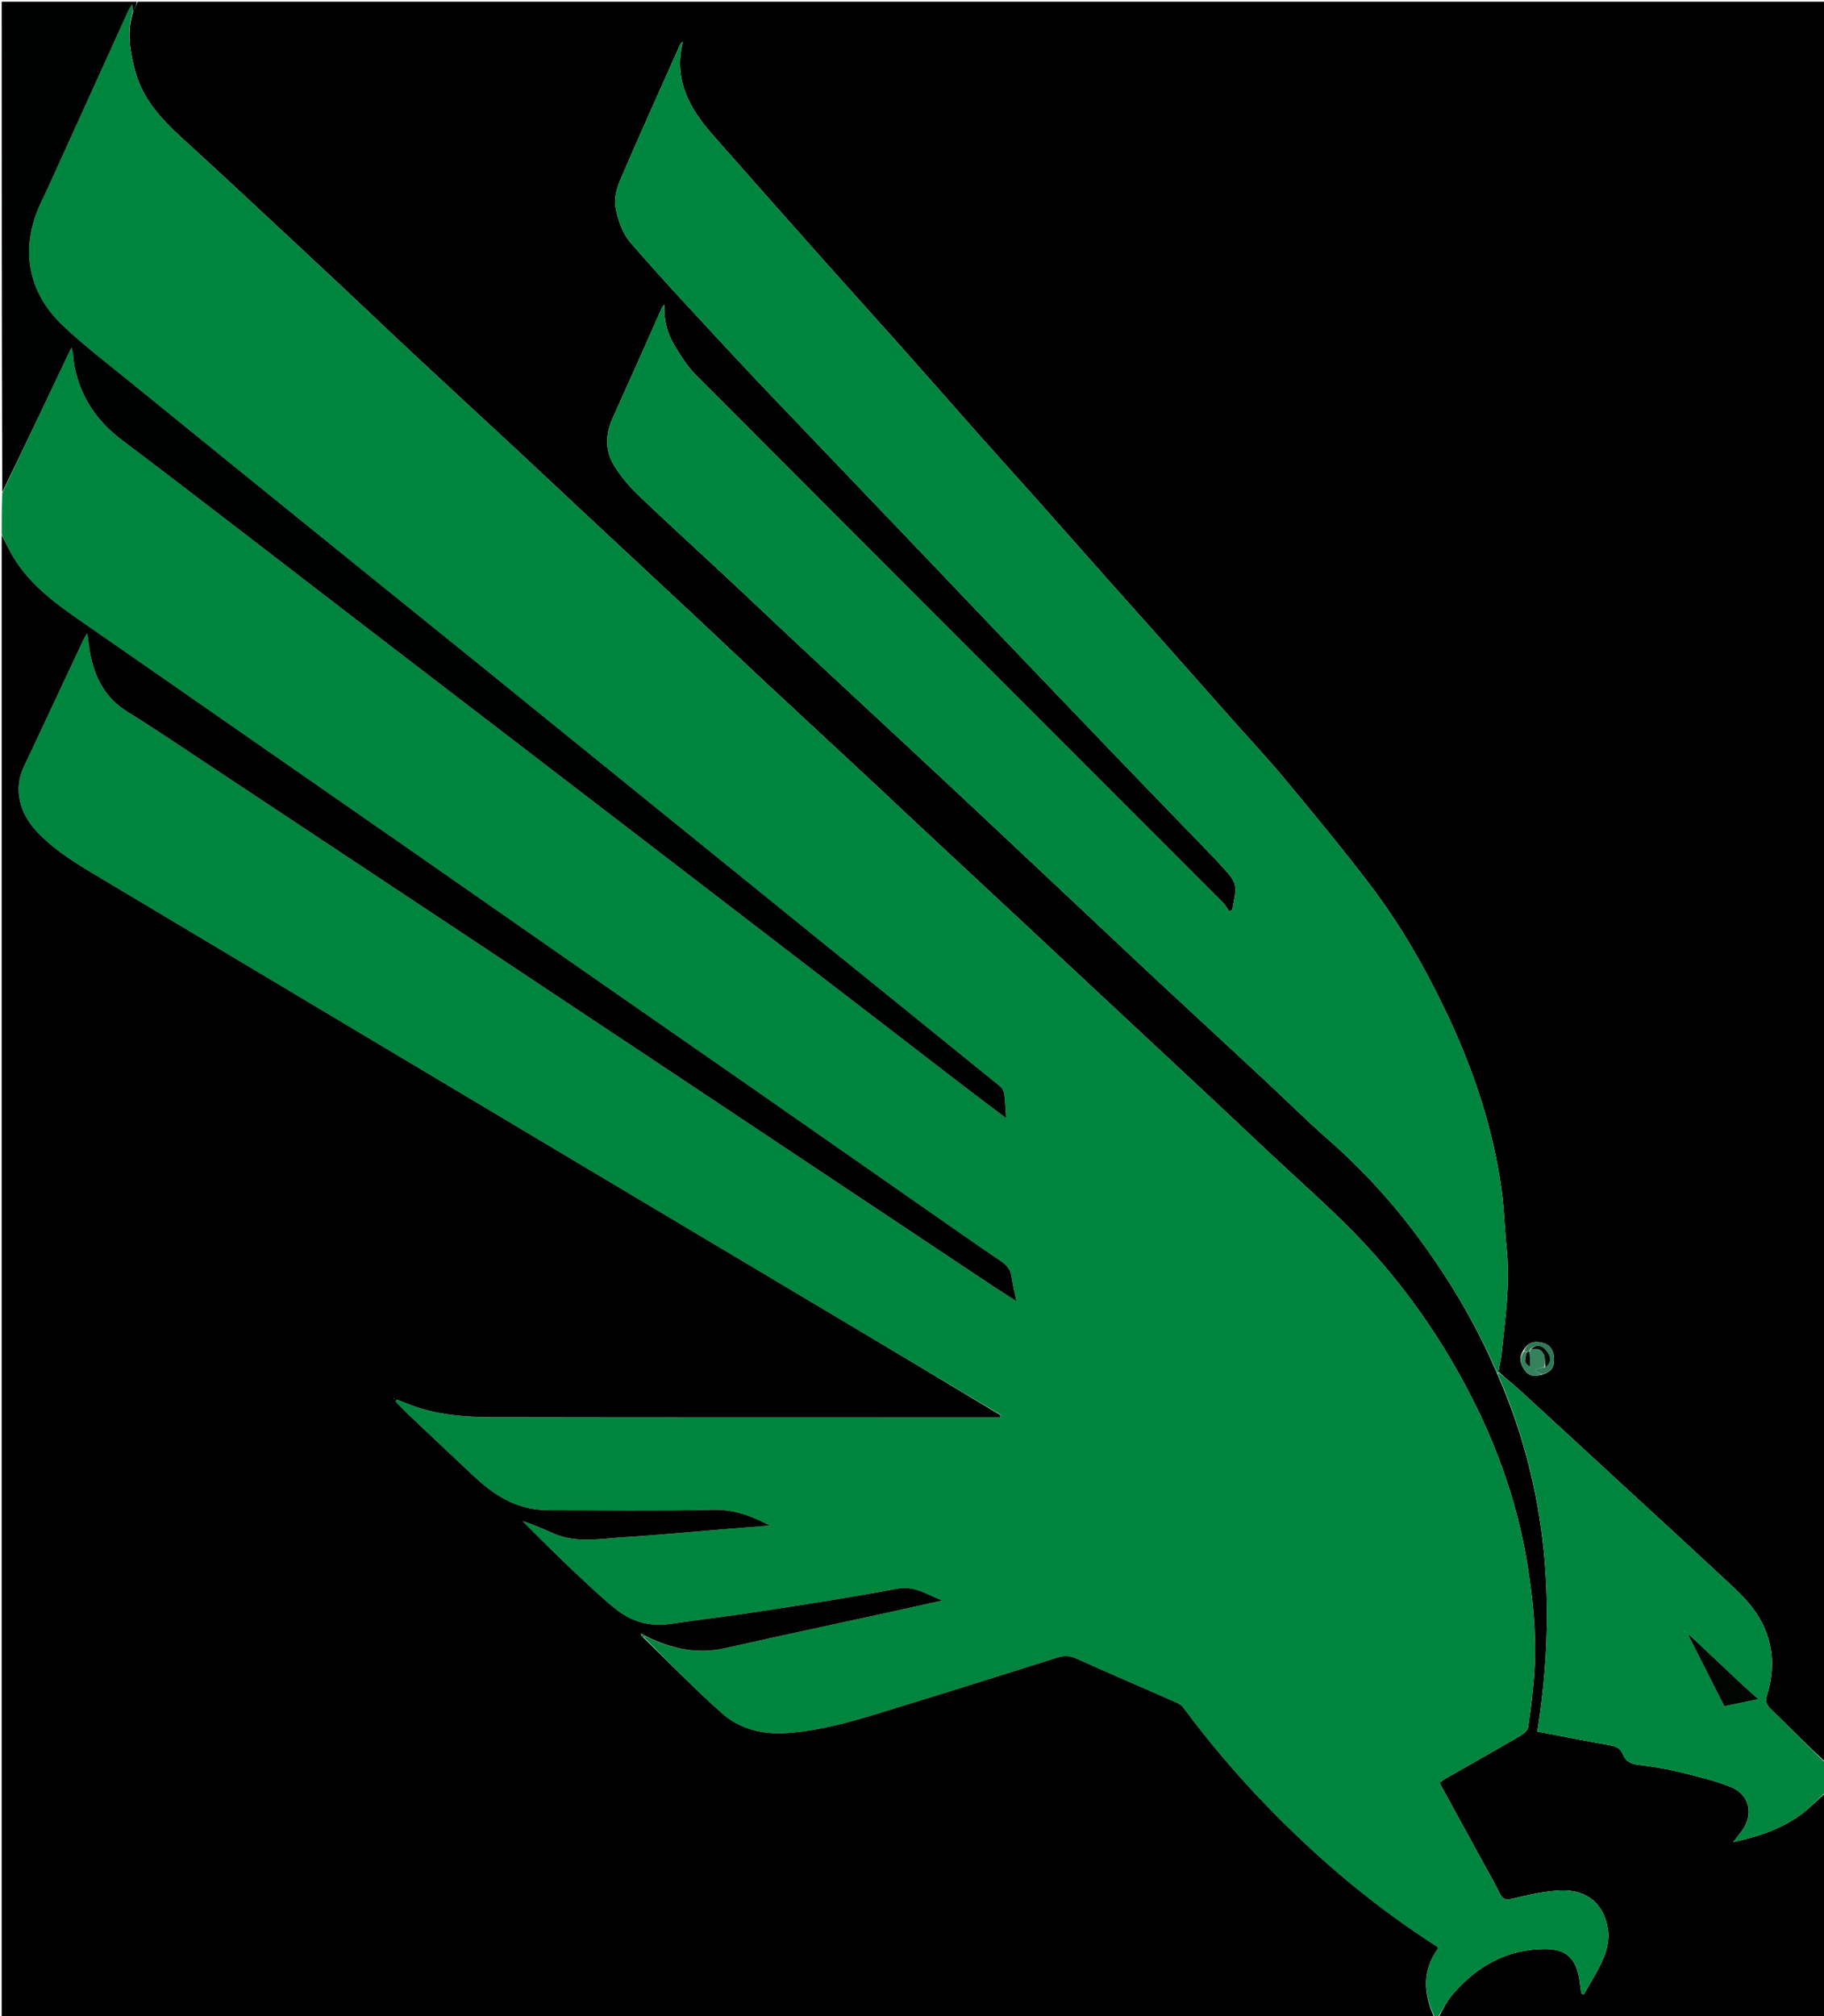 <svg version="1.1" id="Layer_1" xmlns="http://www.w3.org/2000/svg" xmlns:xlink="http://www.w3.org/1999/xlink" x="0px" y="0px"
	 width="100%" viewBox="0 0 1086 1200" enable-background="new 0 0 1086 1200" xml:space="preserve">
<path fill="#000000" opacity="1" stroke="none" 
	d="
M1087,1067 
	C1087,1111.615 1087,1156.23 1087,1201 
	C1010.308,1201 933.615,1201 856.544,1200.656 
	C859.032,1195.848 861.426,1190.98 864.847,1186.992 
	C879.391,1170.035 897.457,1159.839 920.332,1159.951 
	C931.95,1160.008 937.738,1164.994 940.052,1176.339 
	C940.725,1179.638 940.995,1183.019 941.45,1186.362 
	C941.977,1186.563 942.504,1186.765 943.031,1186.966 
	C947.06,1179.631 951.731,1172.56 954.89,1164.867 
	C956.95,1159.852 958.182,1153.73 957.4,1148.458 
	C955.101,1132.971 944.775,1124.395 928.961,1125.111 
	C919.466,1125.54 909.969,1127.724 900.677,1129.962 
	C896.606,1130.943 894.668,1130.407 892.891,1126.779 
	C890.185,1121.255 887.12,1115.906 884.165,1110.505 
	C875.162,1094.053 866.139,1077.611 857.059,1061.047 
	C858.275,1060.147 859.135,1059.366 860.12,1058.803 
	C875.137,1050.22 890.207,1041.73 905.152,1033.025 
	C907.11,1031.885 909.606,1029.834 909.873,1027.928 
	C911.478,1016.472 912.995,1004.961 913.62,993.419 
	C914.763,972.297 912.702,951.289 909.298,930.47 
	C902.9,891.35 889.203,854.788 870.117,820.103 
	C852.447,787.991 830.922,758.719 805.279,732.648 
	C789.433,716.537 772.379,701.617 755.885,686.143 
	C742.662,673.738 729.498,661.269 716.249,648.892 
	C693.53,627.666 670.759,606.496 648.019,585.293 
	C635.976,574.064 623.963,562.804 611.918,551.578 
	C589.416,530.606 566.891,509.658 544.394,488.68 
	C535.756,480.625 527.2,472.482 518.553,464.438 
	C496.884,444.282 475.156,424.19 453.508,404.012 
	C440.245,391.65 427.124,379.137 413.874,366.761 
	C391.153,345.538 368.371,324.38 345.634,303.174 
	C333.349,291.717 321.138,280.179 308.831,268.746 
	C287.761,249.172 266.598,229.698 245.557,210.092 
	C231.682,197.164 218,184.03 204.15,171.075 
	C181.201,149.609 158.204,128.193 135.19,106.797 
	C126.058,98.307 116.813,89.94 107.642,81.493 
	C95.772,70.563 85.015,58.818 80.597,42.721 
	C77.367,30.955 75.265,19.091 79.338,6.816 
	C80.416,4.756 81.208,2.878 82,1 
	C416.931,1 751.862,1 1087,1 
	C1087,350.026 1087,699.052 1086.653,1048.553 
	C1075.659,1038.368 1065.106,1027.611 1054.298,1017.118 
	C1051.683,1014.579 1050.942,1012.514 1052.049,1008.902 
	C1057.769,990.24 1055.322,972.528 1043.478,956.959 
	C1037.897,949.624 1030.733,943.43 1023.938,937.094 
	C1004.245,918.732 984.377,900.559 964.575,882.313 
	C944.654,863.957 924.763,845.566 904.779,827.278 
	C900.76,823.599 896.38,820.316 892.164,816.43 
	C892.808,812.459 893.698,808.933 894.06,805.353 
	C896.142,784.777 899.304,764.265 897.1,743.455 
	C895.879,731.93 895.647,720.287 894.105,708.813 
	C889.035,671.071 876.882,635.469 860.498,601.236 
	C848.258,575.659 834.174,551.073 817.118,528.454 
	C800.629,506.589 783.09,485.501 765.618,464.398 
	C755.345,451.991 744.3,440.222 733.609,428.161 
	C720.053,412.869 706.522,397.555 692.945,382.281 
	C681.683,369.612 670.346,357.01 659.087,344.339 
	C645.513,329.064 632.018,313.718 618.428,298.457 
	C606.936,285.549 595.307,272.763 583.831,259.842 
	C568.393,242.462 553.097,224.954 537.64,207.591 
	C521.841,189.844 505.862,172.257 490.07,154.505 
	C468.094,129.803 446.17,105.054 424.317,80.243 
	C410.501,64.556 400.816,47.418 406.557,24.916 
	C405.82,25.519 405.309,25.734 405.145,26.103 
	C393.232,52.828 381.17,79.488 369.616,106.367 
	C367.391,111.542 365.443,117.903 366.432,123.137 
	C367.837,130.566 370.557,138.78 375.382,144.349 
	C394.966,166.953 415.468,188.768 435.831,210.69 
	C450.321,226.291 465.099,241.625 479.802,257.028 
	C502.555,280.863 525.362,304.646 548.127,328.468 
	C563.99,345.069 579.802,361.721 595.674,378.314 
	C619.14,402.846 642.614,427.371 666.135,451.851 
	C681.357,467.694 696.679,483.442 711.937,499.251 
	C717.599,505.117 723.364,510.896 728.77,516.991 
	C731.432,519.992 734.715,523.398 735.323,527.023 
	C736.09,531.593 734.411,536.574 733.788,541.378 
	C733.156,541.741 732.523,542.105 731.891,542.468 
	C730.652,540.702 729.643,538.706 728.14,537.202 
	C623.513,432.529 518.811,327.929 414.287,223.151 
	C409.207,218.059 405.265,211.675 401.51,205.46 
	C397.133,198.216 395.077,190.106 395.555,181.373 
	C394.685,182.081 394.308,182.754 393.995,183.455 
	C384.243,205.326 374.578,227.237 364.712,249.058 
	C360.258,258.908 360.237,268.638 366.006,277.652 
	C369.908,283.75 374.665,289.502 379.904,294.505 
	C397.577,311.383 415.668,327.824 433.538,344.498 
	C446.914,356.979 460.15,369.61 473.529,382.088 
	C495.415,402.499 517.379,422.827 539.289,443.213 
	C554.748,457.597 570.2,471.99 585.606,486.433 
	C611.331,510.55 637.015,534.711 662.717,558.852 
	C671.565,567.162 680.379,575.51 689.273,583.772 
	C710.349,603.351 731.49,622.86 752.555,642.452 
	C765.344,654.347 777.714,666.716 790.857,678.203 
	C809.221,694.252 825.739,711.936 840.522,731.271 
	C860.922,757.952 878.195,786.498 891.524,817.792 
	C921.671,886.364 926.964,957.462 915.303,1030.5 
	C930.392,1033.381 944.545,1036.184 958.745,1038.726 
	C962.32,1039.366 964.981,1040.587 966.33,1044.145 
	C967.842,1048.133 970.89,1049.729 975.109,1050.271 
	C982.837,1051.261 990.602,1052.354 998.158,1054.196 
	C1009.09,1056.86 1020.197,1059.362 1030.588,1063.531 
	C1041.976,1068.1 1044.286,1080.222 1036.866,1090.006 
	C1035.507,1091.798 1034.111,1093.561 1031.999,1096.282 
	C1046.218,1093.208 1058.806,1089.007 1069.937,1081.586 
	C1076.119,1077.465 1081.344,1071.909 1087,1067 
M918.707,817.959 
	C923.895,816.133 925.621,813.522 925.227,807.863 
	C924.921,803.47 922.849,800.265 918.429,799.174 
	C912.724,797.766 909.311,799.285 906.449,804.539 
	C904.222,808.578 905.357,812.079 907.882,815.594 
	C910.663,819.463 914.13,819.249 918.707,817.959 
z"/>
<path fill="#00853E" opacity="1" stroke="none" 
	d="
M79.051,6.999 
	C75.265,19.091 77.367,30.955 80.597,42.721 
	C85.015,58.818 95.772,70.563 107.642,81.493 
	C116.813,89.94 126.058,98.307 135.19,106.797 
	C158.204,128.193 181.201,149.609 204.15,171.075 
	C218,184.03 231.682,197.164 245.557,210.092 
	C266.598,229.698 287.761,249.172 308.831,268.746 
	C321.138,280.179 333.349,291.717 345.634,303.174 
	C368.371,324.38 391.153,345.538 413.874,366.761 
	C427.124,379.137 440.245,391.65 453.508,404.012 
	C475.156,424.19 496.884,444.282 518.553,464.438 
	C527.2,472.482 535.756,480.625 544.394,488.68 
	C566.891,509.658 589.416,530.606 611.918,551.578 
	C623.963,562.804 635.976,574.064 648.019,585.293 
	C670.759,606.496 693.53,627.666 716.249,648.892 
	C729.498,661.269 742.662,673.738 755.885,686.143 
	C772.379,701.617 789.433,716.537 805.279,732.648 
	C830.922,758.719 852.447,787.991 870.117,820.103 
	C889.203,854.788 902.9,891.35 909.298,930.47 
	C912.702,951.289 914.763,972.297 913.62,993.419 
	C912.995,1004.961 911.478,1016.472 909.873,1027.928 
	C909.606,1029.834 907.11,1031.885 905.152,1033.025 
	C890.207,1041.73 875.137,1050.22 860.12,1058.803 
	C859.135,1059.366 858.275,1060.147 857.059,1061.047 
	C866.139,1077.611 875.162,1094.053 884.165,1110.505 
	C887.12,1115.906 890.185,1121.255 892.891,1126.779 
	C894.668,1130.407 896.606,1130.943 900.677,1129.962 
	C909.969,1127.724 919.466,1125.54 928.961,1125.111 
	C944.775,1124.395 955.101,1132.971 957.4,1148.458 
	C958.182,1153.73 956.95,1159.852 954.89,1164.867 
	C951.731,1172.56 947.06,1179.631 943.031,1186.966 
	C942.504,1186.765 941.977,1186.563 941.45,1186.362 
	C940.995,1183.019 940.725,1179.638 940.052,1176.339 
	C937.738,1164.994 931.95,1160.008 920.332,1159.951 
	C897.457,1159.839 879.391,1170.035 864.847,1186.992 
	C861.426,1190.98 859.032,1195.848 856.083,1200.656 
	C855.556,1201 855.111,1201 854.326,1200.629 
	C847.322,1186.223 846.714,1172.495 856.229,1159.511 
	C855.889,1158.991 855.773,1158.616 855.52,1158.455 
	C818.356,1134.756 784.98,1106.521 754.33,1074.889 
	C736.481,1056.468 719.94,1037.015 704.662,1016.442 
	C703.646,1015.074 702.011,1013.95 700.426,1013.252 
	C680.508,1004.477 660.48,995.951 640.653,986.979 
	C636.592,985.141 633.13,985.369 629.233,986.593 
	C599.26,996.007 569.312,1005.508 539.271,1014.701 
	C516.124,1021.784 493.262,1029.692 468.682,1031.396 
	C453.587,1032.443 440.354,1028.984 429.524,1019.368 
	C413.492,1005.133 398.568,989.651 383.411,974.488 
	C383.81,974.131 383.969,973.988 384.476,973.936 
	C399.802,981.361 415.232,984.643 431.96,980.86 
	C464.174,973.575 496.488,966.731 528.757,959.685 
	C539.039,957.44 549.309,955.135 561.001,952.544 
	C551.364,948.604 544.139,943.604 533.939,945.539 
	C506.919,950.665 479.705,954.799 452.519,959.014 
	C434.831,961.756 417.039,963.812 399.331,966.434 
	C387.651,968.164 377.02,965.538 367.833,958.539 
	C360.19,952.718 353.232,945.973 346.158,939.434 
	C339.072,932.884 332.183,926.117 325.273,919.379 
	C320.519,914.744 315.876,909.996 311.183,905.299 
	C317.953,907.346 323.908,910.216 329.99,912.787 
	C343.659,918.565 357.866,915.634 371.839,914.805 
	C391.172,913.658 410.462,911.763 429.771,910.202 
	C438.875,909.467 447.982,908.764 458.481,907.937 
	C446.825,901.801 436.48,898.294 424.419,898.541 
	C391.605,899.216 358.768,898.782 325.941,898.753 
	C323.624,898.751 321.29,898.591 318.993,898.288 
	C304.109,896.325 292.472,888.261 281.878,878.322 
	C268.538,865.806 255.232,853.254 241.948,840.679 
	C239.706,838.556 237.652,836.235 235.511,834.005 
	C235.745,833.655 235.979,833.305 236.213,832.955 
	C239.053,834.047 241.888,835.155 244.735,836.229 
	C260.537,842.192 277.139,843.355 293.718,843.389 
	C394.368,843.592 495.017,843.5 595.879,843.54 
	C596.04,843.07 595.989,842.567 595.627,841.923 
	C563.884,823.064 532.453,804.348 501.023,785.629 
	C455.018,758.23 409.007,730.841 363.012,703.427 
	C308.735,671.075 254.465,638.711 200.204,606.333 
	C154.22,578.894 108.262,551.41 62.27,523.984 
	C48.122,515.548 33.804,507.424 22.273,495.29 
	C11.134,483.568 8.083,469.234 14.115,456.49 
	C26.141,431.082 38.007,405.598 49.956,380.154 
	C50.335,379.347 50.904,378.628 52.001,376.895 
	C52.768,382.209 53.143,386.477 54.027,390.636 
	C56.972,404.492 63.36,415.875 75.942,423.646 
	C92.07,433.608 107.752,444.295 123.565,454.763 
	C173.37,487.73 223.158,520.725 272.932,553.741 
	C310.922,578.94 348.892,604.171 386.85,629.419 
	C455.008,674.754 523.147,720.116 591.303,765.454 
	C595.528,768.265 599.825,770.968 605.188,774.431 
	C604.014,768.736 602.859,764.436 602.302,760.061 
	C601.75,755.727 599.635,753.054 596.023,750.615 
	C580.456,740.101 565.103,729.268 549.691,718.525 
	C516.001,695.04 482.337,671.518 448.633,648.053 
	C418.477,627.058 388.269,606.139 358.109,585.15 
	C321.261,559.505 284.45,533.807 247.601,508.162 
	C217.034,486.888 186.434,465.66 155.85,444.409 
	C119.533,419.175 83.241,393.904 46.889,368.72 
	C31.917,358.347 17.484,347.425 7.889,331.485 
	C5.292,327.171 3.28,322.504 1,318 
	C1,309.979 1,301.958 1.353,293.405 
	C15.318,264.191 28.928,235.509 42.539,206.827 
	C43.929,210.91 43.645,214.626 44.363,218.137 
	C48.078,236.299 57.478,250.473 72.509,261.815 
	C119.73,297.448 166.449,333.744 213.387,369.752 
	C269.819,413.044 326.283,456.295 382.72,499.581 
	C422.943,530.432 463.153,561.301 503.353,592.183 
	C527.072,610.404 550.747,628.684 574.473,646.898 
	C582.203,652.832 590.029,658.643 599.025,665.425 
	C598.618,659.678 598.506,655.293 597.9,650.978 
	C597.674,649.368 596.649,647.482 595.389,646.46 
	C559.67,617.462 523.868,588.567 488.093,559.638 
	C459.028,536.135 429.975,512.616 400.926,489.091 
	C362.326,457.831 323.754,426.536 285.136,395.298 
	C253.237,369.495 221.266,343.782 189.368,317.978 
	C152.039,287.78 114.719,257.572 77.471,227.275 
	C63.947,216.274 49.992,205.687 37.378,193.707 
	C15.659,173.079 11.736,146.322 24.959,119.366 
	C28.403,112.346 31.548,105.18 34.782,98.06 
	C48.608,67.623 62.412,37.175 76.247,6.742 
	C76.798,5.53 77.582,4.425 78.666,2.571 
	C78.851,4.695 78.951,5.847 79.051,6.999 
z"/>
<path fill="#000000" opacity="1" stroke="none" 
	d="
M595.667,843.507 
	C495.017,843.5 394.368,843.592 293.718,843.389 
	C277.139,843.355 260.537,842.192 244.735,836.229 
	C241.888,835.155 239.053,834.047 236.213,832.955 
	C235.979,833.305 235.745,833.655 235.511,834.005 
	C237.652,836.235 239.706,838.556 241.948,840.679 
	C255.232,853.254 268.538,865.806 281.878,878.322 
	C292.472,888.261 304.109,896.325 318.993,898.288 
	C321.29,898.591 323.624,898.751 325.941,898.753 
	C358.768,898.782 391.605,899.216 424.419,898.541 
	C436.48,898.294 446.825,901.801 458.481,907.937 
	C447.982,908.764 438.875,909.467 429.771,910.202 
	C410.462,911.763 391.172,913.658 371.839,914.805 
	C357.866,915.634 343.659,918.565 329.99,912.787 
	C323.908,910.216 317.953,907.346 311.183,905.299 
	C315.876,909.996 320.519,914.744 325.273,919.379 
	C332.183,926.117 339.072,932.884 346.158,939.434 
	C353.232,945.973 360.19,952.718 367.833,958.539 
	C377.02,965.538 387.651,968.164 399.331,966.434 
	C417.039,963.812 434.831,961.756 452.519,959.014 
	C479.705,954.799 506.919,950.665 533.939,945.539 
	C544.139,943.604 551.364,948.604 561.001,952.544 
	C549.309,955.135 539.039,957.44 528.757,959.685 
	C496.488,966.731 464.174,973.575 431.96,980.86 
	C415.232,984.643 399.802,981.361 384.332,973.695 
	C383.35,973.112 382.861,972.86 382.222,972.492 
	C381.919,972.386 381.764,972.396 381.61,972.405 
	C381.689,972.65 381.769,972.894 381.931,973.39 
	C382.4,973.995 382.786,974.348 383.172,974.701 
	C398.568,989.651 413.492,1005.133 429.524,1019.368 
	C440.354,1028.984 453.587,1032.443 468.682,1031.396 
	C493.262,1029.692 516.124,1021.784 539.271,1014.701 
	C569.312,1005.508 599.26,996.007 629.233,986.593 
	C633.13,985.369 636.592,985.141 640.653,986.979 
	C660.48,995.951 680.508,1004.477 700.426,1013.252 
	C702.011,1013.95 703.646,1015.074 704.662,1016.442 
	C719.94,1037.015 736.481,1056.468 754.33,1074.889 
	C784.98,1106.521 818.356,1134.756 855.52,1158.455 
	C855.773,1158.616 855.889,1158.991 856.229,1159.511 
	C846.714,1172.495 847.322,1186.223 853.993,1200.629 
	C569.738,1201 285.477,1201 1,1201 
	C1,906.979 1,612.958 1,318.469 
	C3.28,322.504 5.292,327.171 7.889,331.485 
	C17.484,347.425 31.917,358.347 46.889,368.72 
	C83.241,393.904 119.533,419.175 155.85,444.409 
	C186.434,465.66 217.034,486.888 247.601,508.162 
	C284.45,533.807 321.261,559.505 358.109,585.15 
	C388.269,606.139 418.477,627.058 448.633,648.053 
	C482.337,671.518 516.001,695.04 549.691,718.525 
	C565.103,729.268 580.456,740.101 596.023,750.615 
	C599.635,753.054 601.75,755.727 602.302,760.061 
	C602.859,764.436 604.014,768.736 605.188,774.431 
	C599.825,770.968 595.528,768.265 591.303,765.454 
	C523.147,720.116 455.008,674.754 386.85,629.419 
	C348.892,604.171 310.922,578.94 272.932,553.741 
	C223.158,520.725 173.37,487.73 123.565,454.763 
	C107.752,444.295 92.07,433.608 75.942,423.646 
	C63.36,415.875 56.972,404.492 54.027,390.636 
	C53.143,386.477 52.768,382.209 52.001,376.895 
	C50.904,378.628 50.335,379.347 49.956,380.154 
	C38.007,405.598 26.141,431.082 14.115,456.49 
	C8.083,469.234 11.134,483.568 22.273,495.29 
	C33.804,507.424 48.122,515.548 62.27,523.984 
	C108.262,551.41 154.22,578.894 200.204,606.333 
	C254.465,638.711 308.735,671.075 363.012,703.427 
	C409.007,730.841 455.018,758.23 501.023,785.629 
	C532.453,804.348 563.884,823.064 595.605,842.168 
	C595.802,842.867 595.726,843.185 595.667,843.507 
M234.544,832.772 
	C234.643,832.697 234.743,832.622 234.842,832.546 
	C234.766,832.448 234.698,832.282 234.611,832.27 
	C234.523,832.259 234.414,832.402 234.544,832.772 
z"/>
<path fill="#000101" opacity="1" stroke="none" 
	d="
M79.338,6.816 
	C78.951,5.847 78.851,4.695 78.666,2.571 
	C77.582,4.425 76.798,5.53 76.247,6.742 
	C62.412,37.175 48.608,67.623 34.782,98.06 
	C31.548,105.18 28.403,112.346 24.959,119.366 
	C11.736,146.322 15.659,173.079 37.378,193.707 
	C49.992,205.687 63.947,216.274 77.471,227.275 
	C114.719,257.572 152.039,287.78 189.368,317.978 
	C221.266,343.782 253.237,369.495 285.136,395.298 
	C323.754,426.536 362.326,457.831 400.926,489.091 
	C429.975,512.616 459.028,536.135 488.093,559.638 
	C523.868,588.567 559.67,617.462 595.389,646.46 
	C596.649,647.482 597.674,649.368 597.9,650.978 
	C598.506,655.293 598.618,659.678 599.025,665.425 
	C590.029,658.643 582.203,652.832 574.473,646.898 
	C550.747,628.684 527.072,610.404 503.353,592.183 
	C463.153,561.301 422.943,530.432 382.72,499.581 
	C326.283,456.295 269.819,413.044 213.387,369.752 
	C166.449,333.744 119.73,297.448 72.509,261.815 
	C57.478,250.473 48.078,236.299 44.363,218.137 
	C43.645,214.626 43.929,210.91 42.539,206.827 
	C28.928,235.509 15.318,264.191 1.353,292.937 
	C1,195.781 1,98.562 1,1 
	C27.687,1 54.375,1 81.531,1 
	C81.208,2.878 80.416,4.756 79.338,6.816 
z"/>
<path fill="#00853E" opacity="1" stroke="none" 
	d="
M1087,1066.532 
	C1081.344,1071.909 1076.119,1077.465 1069.937,1081.586 
	C1058.806,1089.007 1046.218,1093.208 1031.999,1096.282 
	C1034.111,1093.561 1035.507,1091.798 1036.866,1090.006 
	C1044.286,1080.222 1041.976,1068.1 1030.588,1063.531 
	C1020.197,1059.362 1009.09,1056.86 998.158,1054.196 
	C990.602,1052.354 982.837,1051.261 975.109,1050.271 
	C970.89,1049.729 967.842,1048.133 966.33,1044.145 
	C964.981,1040.587 962.32,1039.366 958.745,1038.726 
	C944.545,1036.184 930.392,1033.381 915.303,1030.5 
	C926.964,957.462 921.671,886.364 891.727,817.64 
	C891.896,817.054 892.031,816.952 892.166,816.85 
	C896.38,820.316 900.76,823.599 904.779,827.278 
	C924.763,845.566 944.654,863.957 964.575,882.313 
	C984.377,900.559 1004.245,918.732 1023.938,937.094 
	C1030.733,943.43 1037.897,949.624 1043.478,956.959 
	C1055.322,972.528 1057.769,990.24 1052.049,1008.902 
	C1050.942,1012.514 1051.683,1014.579 1054.298,1017.118 
	C1065.106,1027.611 1075.659,1038.368 1086.653,1049.014 
	C1087,1054.688 1087,1060.376 1087,1066.532 
M1002.972,971.252 
	C1003.094,971.241 1003.216,971.23 1003.339,971.219 
	C1003.216,971.15 1003.094,971.081 1002.911,970.879 
	C1002.911,970.879 1002.819,971.049 1002.819,971.049 
	C1002.819,971.049 1003.077,970.925 1002.972,971.252 
M1039.688,1004.836 
	C1028.338,994.177 1016.988,983.517 1005.638,972.858 
	C1005.557,973.063 1005.476,973.268 1005.395,973.473 
	C1012.463,987.433 1019.532,1001.393 1026.636,1015.424 
	C1032.57,1014.195 1039.293,1012.803 1046.938,1011.22 
	C1044.347,1008.941 1042.282,1007.124 1039.688,1004.836 
z"/>
<path fill="#00853E" opacity="1" stroke="none" 
	d="
M891.558,817.307 
	C878.195,786.498 860.922,757.952 840.522,731.271 
	C825.739,711.936 809.221,694.252 790.857,678.203 
	C777.714,666.716 765.344,654.347 752.555,642.452 
	C731.49,622.86 710.349,603.351 689.273,583.772 
	C680.379,575.51 671.565,567.162 662.717,558.852 
	C637.015,534.711 611.331,510.55 585.606,486.433 
	C570.2,471.99 554.748,457.597 539.289,443.213 
	C517.379,422.827 495.415,402.499 473.529,382.088 
	C460.15,369.61 446.914,356.979 433.538,344.498 
	C415.668,327.824 397.577,311.383 379.904,294.505 
	C374.665,289.502 369.908,283.75 366.006,277.652 
	C360.237,268.638 360.258,258.908 364.712,249.058 
	C374.578,227.237 384.243,205.326 393.995,183.455 
	C394.308,182.754 394.685,182.081 395.555,181.373 
	C395.077,190.106 397.133,198.216 401.51,205.46 
	C405.265,211.675 409.207,218.059 414.287,223.151 
	C518.811,327.929 623.513,432.529 728.14,537.202 
	C729.643,538.706 730.652,540.702 731.891,542.468 
	C732.523,542.105 733.156,541.741 733.788,541.378 
	C734.411,536.574 736.09,531.593 735.323,527.023 
	C734.715,523.398 731.432,519.992 728.77,516.991 
	C723.364,510.896 717.599,505.117 711.937,499.251 
	C696.679,483.442 681.357,467.694 666.135,451.851 
	C642.614,427.371 619.14,402.846 595.674,378.314 
	C579.802,361.721 563.99,345.069 548.127,328.468 
	C525.362,304.646 502.555,280.863 479.802,257.028 
	C465.099,241.625 450.321,226.291 435.831,210.69 
	C415.468,188.768 394.966,166.953 375.382,144.349 
	C370.557,138.78 367.837,130.566 366.432,123.137 
	C365.443,117.903 367.391,111.542 369.616,106.367 
	C381.17,79.488 393.232,52.828 405.145,26.103 
	C405.309,25.734 405.82,25.519 406.557,24.916 
	C400.816,47.418 410.501,64.556 424.317,80.243 
	C446.17,105.054 468.094,129.803 490.07,154.505 
	C505.862,172.257 521.841,189.844 537.64,207.591 
	C553.097,224.954 568.393,242.462 583.831,259.842 
	C595.307,272.763 606.936,285.549 618.428,298.457 
	C632.018,313.718 645.513,329.064 659.087,344.339 
	C670.346,357.01 681.683,369.612 692.945,382.281 
	C706.522,397.555 720.053,412.869 733.609,428.161 
	C744.3,440.222 755.345,451.991 765.618,464.398 
	C783.09,485.501 800.629,506.589 817.118,528.454 
	C834.174,551.073 848.258,575.659 860.498,601.236 
	C876.882,635.469 889.035,671.071 894.105,708.813 
	C895.647,720.287 895.879,731.93 897.1,743.455 
	C899.304,764.265 896.142,784.777 894.06,805.353 
	C893.698,808.933 892.808,812.459 892.164,816.43 
	C892.031,816.952 891.896,817.054 891.558,817.307 
z"/>
<path fill="#34825B" opacity="1" stroke="none" 
	d="
M917.975,817.902 
	C914.13,819.249 910.663,819.463 907.882,815.594 
	C905.357,812.079 904.222,808.578 907.219,804.396 
	C908.356,804.352 908.723,804.451 908.994,804.943 
	C907.492,810.435 907.62,811.001 910.755,813.398 
	C910.83,812.891 910.959,812.415 910.961,811.938 
	C910.97,809.339 910.948,806.74 910.964,803.821 
	C911.013,803.29 911.034,803.078 911.475,802.929 
	C913.527,803.054 915.399,802.641 916.723,803.311 
	C917.987,803.951 919.167,805.601 919.509,807.018 
	C920.013,809.108 919.741,811.385 919.467,813.667 
	C917.529,814.151 915.924,814.551 914.319,814.95 
	C914.309,815.326 914.299,815.702 914.289,816.078 
	C915.517,816.686 916.746,817.294 917.975,817.902 
z"/>
<path fill="#307955" opacity="1" stroke="none" 
	d="
M909.09,804.551 
	C908.723,804.451 908.356,804.352 907.437,804.107 
	C909.311,799.285 912.724,797.766 918.429,799.174 
	C922.849,800.265 924.921,803.47 925.227,807.863 
	C925.621,813.522 923.895,816.133 918.341,817.931 
	C916.746,817.294 915.517,816.686 914.289,816.078 
	C914.299,815.702 914.309,815.326 914.319,814.95 
	C915.924,814.551 917.529,814.151 919.773,813.723 
	C924.454,810.329 923.231,806.768 920.483,803.5 
	C917.713,800.208 914.395,800.168 911.055,802.865 
	C911.034,803.078 911.013,803.29 910.725,803.812 
	C910.002,804.265 909.546,804.408 909.09,804.551 
z"/>
<path fill="#004420" opacity="1" stroke="none" 
	d="
M595.879,843.54 
	C595.726,843.185 595.802,842.867 595.916,842.309 
	C595.989,842.567 596.04,843.07 595.879,843.54 
z"/>
<path fill="#00853E" opacity="1" stroke="none" 
	d="
M383.411,974.488 
	C382.786,974.348 382.4,973.995 382.062,973.258 
	C382.11,972.873 382.371,972.607 382.371,972.607 
	C382.861,972.86 383.35,973.112 383.984,973.605 
	C383.969,973.988 383.81,974.131 383.411,974.488 
z"/>
<path fill="#00853E" opacity="1" stroke="none" 
	d="
M234.43,832.625 
	C234.414,832.402 234.523,832.259 234.611,832.27 
	C234.698,832.282 234.766,832.448 234.842,832.546 
	C234.743,832.622 234.643,832.697 234.43,832.625 
z"/>
<path fill="#00853E" opacity="1" stroke="none" 
	d="
M381.979,973.006 
	C381.769,972.894 381.689,972.65 381.61,972.405 
	C381.764,972.396 381.919,972.386 382.222,972.492 
	C382.371,972.607 382.11,972.873 381.979,973.006 
z"/>
<path fill="#000502" opacity="1" stroke="none" 
	d="
M1039.952,1005.071 
	C1042.282,1007.124 1044.347,1008.941 1046.938,1011.22 
	C1039.293,1012.803 1032.57,1014.195 1026.636,1015.424 
	C1019.532,1001.393 1012.463,987.433 1005.395,973.473 
	C1005.476,973.268 1005.557,973.063 1005.638,972.858 
	C1016.988,983.517 1028.338,994.177 1039.952,1005.071 
z"/>
<path fill="#000502" opacity="1" stroke="none" 
	d="
M1003.077,970.925 
	C1003.077,970.925 1002.819,971.049 1002.819,971.049 
	C1002.819,971.049 1002.911,970.879 1002.968,970.924 
	C1003.025,970.969 1003.077,970.925 1003.077,970.925 
z"/>
<path fill="#000502" opacity="1" stroke="none" 
	d="
M1002.998,970.99 
	C1003.094,971.081 1003.216,971.15 1003.339,971.219 
	C1003.216,971.23 1003.094,971.241 1003.024,971.089 
	C1003.077,970.925 1003.025,970.969 1002.998,970.99 
z"/>
<path fill="#040B07" opacity="1" stroke="none" 
	d="
M911.475,802.929 
	C914.395,800.168 917.713,800.208 920.483,803.5 
	C923.231,806.768 924.454,810.329 920.105,813.638 
	C919.741,811.385 920.013,809.108 919.509,807.018 
	C919.167,805.601 917.987,803.951 916.723,803.311 
	C915.399,802.641 913.527,803.054 911.475,802.929 
z"/>
<path fill="#040A07" opacity="1" stroke="none" 
	d="
M908.994,804.943 
	C909.546,804.408 910.002,804.265 910.698,804.131 
	C910.948,806.74 910.97,809.339 910.961,811.938 
	C910.959,812.415 910.83,812.891 910.755,813.398 
	C907.62,811.001 907.492,810.435 908.994,804.943 
z"/>
</svg>